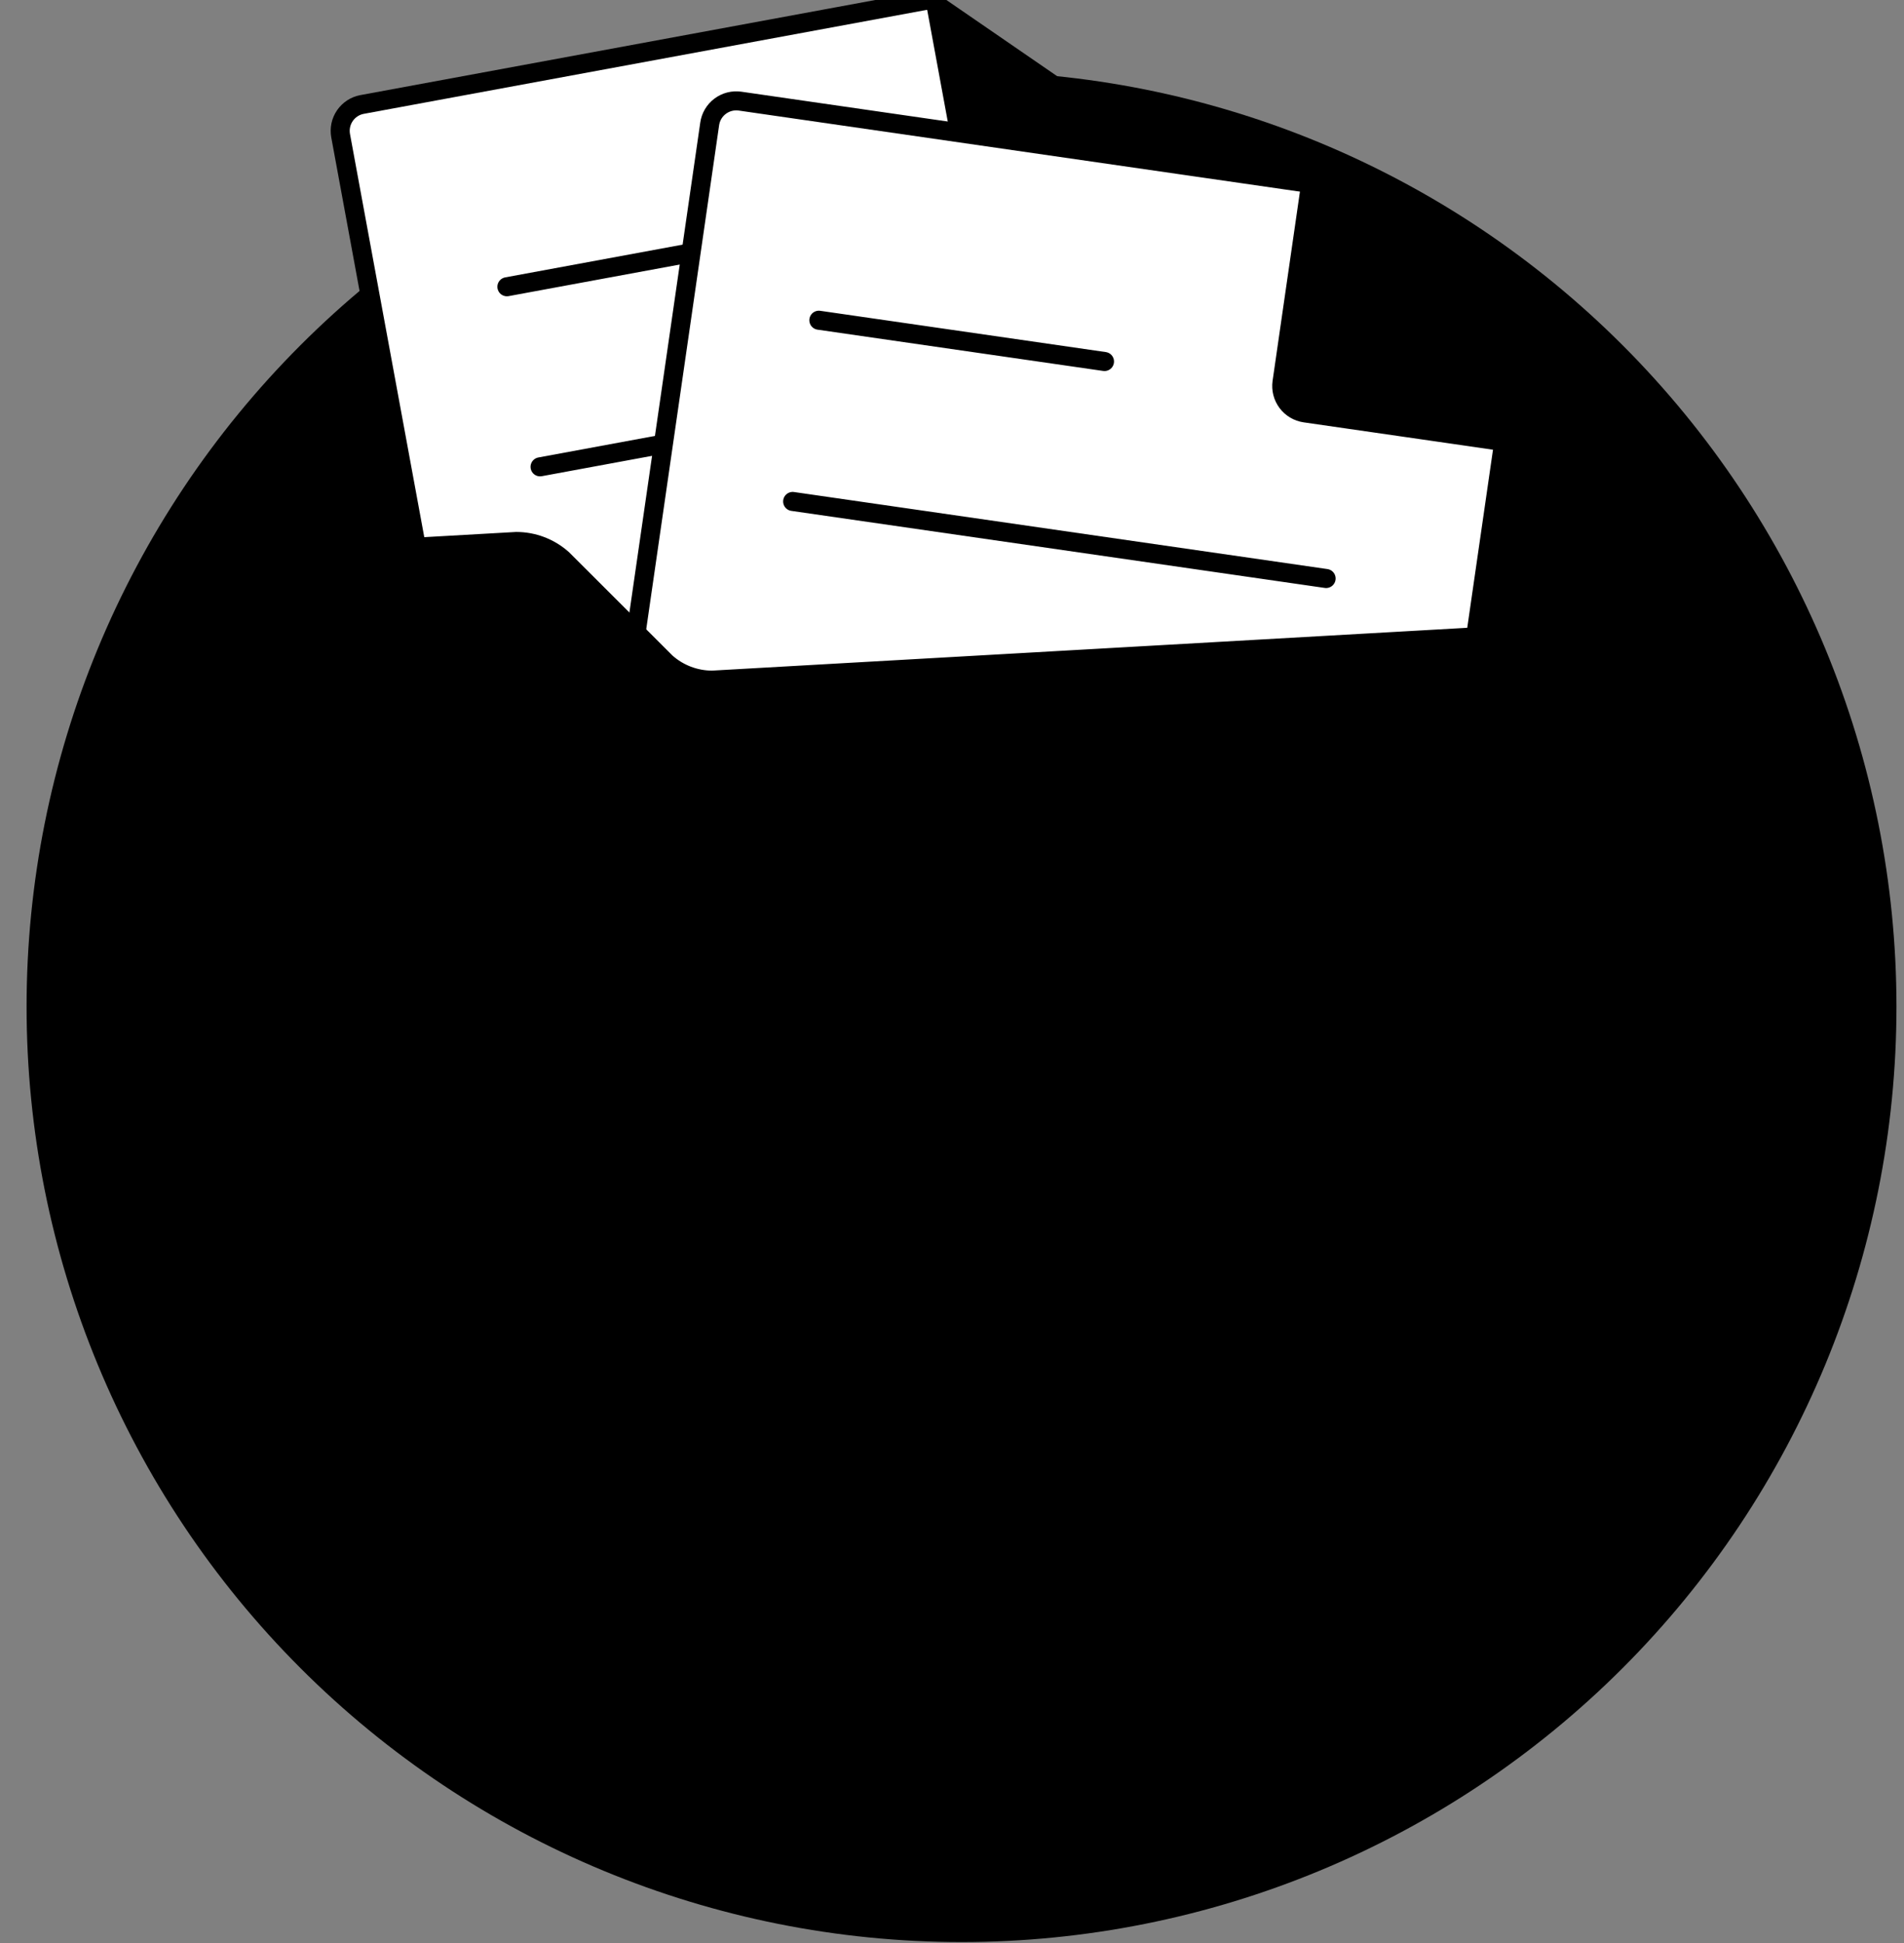 <svg viewBox="12 12 100 102" fill="none" xmlns="http://www.w3.org/2000/svg">
<rect x="12" y="12" width="100" height="102" fill="#808080" stroke="none"/>
<path d="M13.396 64.846C13.396 77.869 18.57 90.359 27.779 99.568C36.987 108.776 49.477 113.95 62.501 113.95C75.524 113.95 88.013 108.776 97.222 99.568C106.431 90.359 111.604 77.869 111.604 64.846C111.604 51.823 106.431 39.333 97.222 30.124C88.013 20.915 75.524 15.742 62.501 15.742C49.477 15.742 36.987 20.915 27.779 30.124C18.57 39.333 13.396 51.823 13.396 64.846Z" fill="primary.lighter"/>
<path d="M47.048 101.165C47.048 101.815 48.695 102.438 51.626 102.898C54.558 103.358 58.534 103.616 62.68 103.616C66.826 103.616 70.802 103.358 73.734 102.898C76.665 102.438 78.312 101.815 78.312 101.165C78.312 100.514 76.665 99.891 73.734 99.431C70.802 98.971 66.826 98.713 62.68 98.713C58.534 98.713 54.558 98.971 51.626 99.431C48.695 99.891 47.048 100.514 47.048 101.165Z" fill="primary.light"/>
<path d="M40.092 74.466C40.125 74.647 40.194 74.821 40.295 74.976C40.396 75.131 40.526 75.265 40.678 75.37C40.83 75.474 41.002 75.548 41.183 75.587C41.364 75.625 41.55 75.627 41.732 75.594L81.904 68.177C82.086 68.143 82.259 68.074 82.414 67.974C82.57 67.873 82.703 67.743 82.808 67.591C82.913 67.439 82.987 67.268 83.026 67.087C83.064 66.906 83.067 66.719 83.033 66.538L74.745 21.572L60.803 11.986L31.02 17.484C30.838 17.517 30.665 17.586 30.509 17.687C30.354 17.787 30.221 17.917 30.116 18.069C30.011 18.222 29.937 18.393 29.898 18.574C29.86 18.755 29.857 18.941 29.89 19.123L40.092 74.466Z" fill="white" stroke="primary.darker" stroke-linecap="round" stroke-linejoin="round"/>
<path d="M74.744 21.572L64.367 23.488C63.996 23.555 63.614 23.473 63.304 23.259C62.994 23.046 62.781 22.718 62.712 22.348L60.802 11.986L74.744 21.572Z" fill="primary.light" stroke="primary.darker" stroke-width="0.4" stroke-linecap="round" stroke-linejoin="round"/>
<path d="M38.623 27.054L53.529 24.303" stroke="primary.darker" stroke-linecap="round" stroke-linejoin="round"/>
<path d="M40.365 36.507L68.202 31.367" stroke="primary.darker" stroke-linecap="round" stroke-linejoin="round"/>
<path d="M42.107 45.959L69.946 40.819" stroke="primary.darker" stroke-linecap="round" stroke-linejoin="round"/>
<path d="M43.851 55.412L71.688 50.272" stroke="primary.darker" stroke-linecap="round" stroke-linejoin="round"/>
<path d="M45.592 64.863L73.429 59.724" stroke="primary.darker" stroke-linecap="round" stroke-linejoin="round"/>
<path d="M41.216 74.195C41.162 74.565 41.258 74.941 41.482 75.24C41.706 75.54 42.039 75.738 42.409 75.791L82.84 81.627C83.209 81.68 83.585 81.585 83.884 81.362C84.183 81.139 84.382 80.806 84.436 80.436L90.98 35.183L80.844 21.638L50.869 17.309C50.686 17.283 50.5 17.293 50.321 17.338C50.141 17.384 49.973 17.464 49.825 17.575C49.676 17.686 49.551 17.824 49.457 17.983C49.362 18.142 49.3 18.319 49.274 18.502L41.216 74.195Z" fill="white" stroke="primary.darker" stroke-linecap="round" stroke-linejoin="round"/>
<path d="M90.98 35.184L80.535 33.676C80.163 33.621 79.828 33.421 79.602 33.119C79.377 32.818 79.28 32.439 79.332 32.067L80.841 21.632L90.98 35.184Z" fill="primary.light" stroke="primary.darker" stroke-linecap="round" stroke-linejoin="round"/>
<path d="M55.007 28.811L70.009 30.978" stroke="primary.darker" stroke-linecap="round" stroke-linejoin="round"/>
<path d="M53.631 38.324L81.648 42.369" stroke="primary.darker" stroke-linecap="round" stroke-linejoin="round"/>
<path d="M52.255 47.836L80.272 51.881" stroke="primary.darker" stroke-linecap="round" stroke-linejoin="round"/>
<path d="M50.878 57.349L78.895 61.394" stroke="primary.darker" stroke-linecap="round" stroke-linejoin="round"/>
<path d="M49.502 66.862L77.519 70.907" stroke="primary.darker" stroke-linecap="round" stroke-linejoin="round"/>
<path d="M96.628 82.748C96.657 83.265 96.584 83.783 96.413 84.272C96.243 84.76 95.977 85.211 95.632 85.597C95.287 85.983 94.869 86.297 94.403 86.522C93.936 86.747 93.43 86.877 92.913 86.906L32.605 90.327C32.088 90.357 31.57 90.284 31.082 90.113C30.593 89.942 30.143 89.677 29.757 89.332C29.371 88.988 29.056 88.57 28.831 88.104C28.607 87.638 28.476 87.132 28.447 86.615L26.092 45.114C26.033 44.07 26.391 43.045 27.087 42.266C27.782 41.486 28.76 41.014 29.803 40.954L39.116 40.426C40.01 40.426 40.873 40.755 41.54 41.35L46.981 46.782C47.649 47.377 48.512 47.705 49.407 47.705L90.556 45.373C91.6 45.313 92.624 45.672 93.404 46.368C94.184 47.064 94.656 48.041 94.715 49.085L96.628 82.748Z" fill="primary.light"/>
<path d="M96.628 82.748C96.657 83.265 96.584 83.783 96.413 84.272C96.243 84.76 95.977 85.211 95.632 85.597C95.287 85.983 94.869 86.297 94.403 86.522C93.936 86.747 93.43 86.877 92.913 86.906L32.605 90.327C32.088 90.357 31.57 90.284 31.082 90.113C30.593 89.942 30.143 89.677 29.757 89.332C29.371 88.988 29.056 88.57 28.831 88.104C28.607 87.638 28.476 87.132 28.447 86.615L26.092 45.114C26.033 44.07 26.391 43.045 27.087 42.266C27.782 41.486 28.76 41.014 29.803 40.954L39.116 40.426C40.01 40.426 40.873 40.755 41.54 41.35L46.981 46.782C47.649 47.377 48.512 47.705 49.407 47.705L90.556 45.373C91.6 45.313 92.624 45.672 93.404 46.368C94.184 47.064 94.656 48.041 94.715 49.085L96.628 82.748Z" stroke="primary.darker" stroke-linecap="round" stroke-linejoin="round"/>
</svg>
